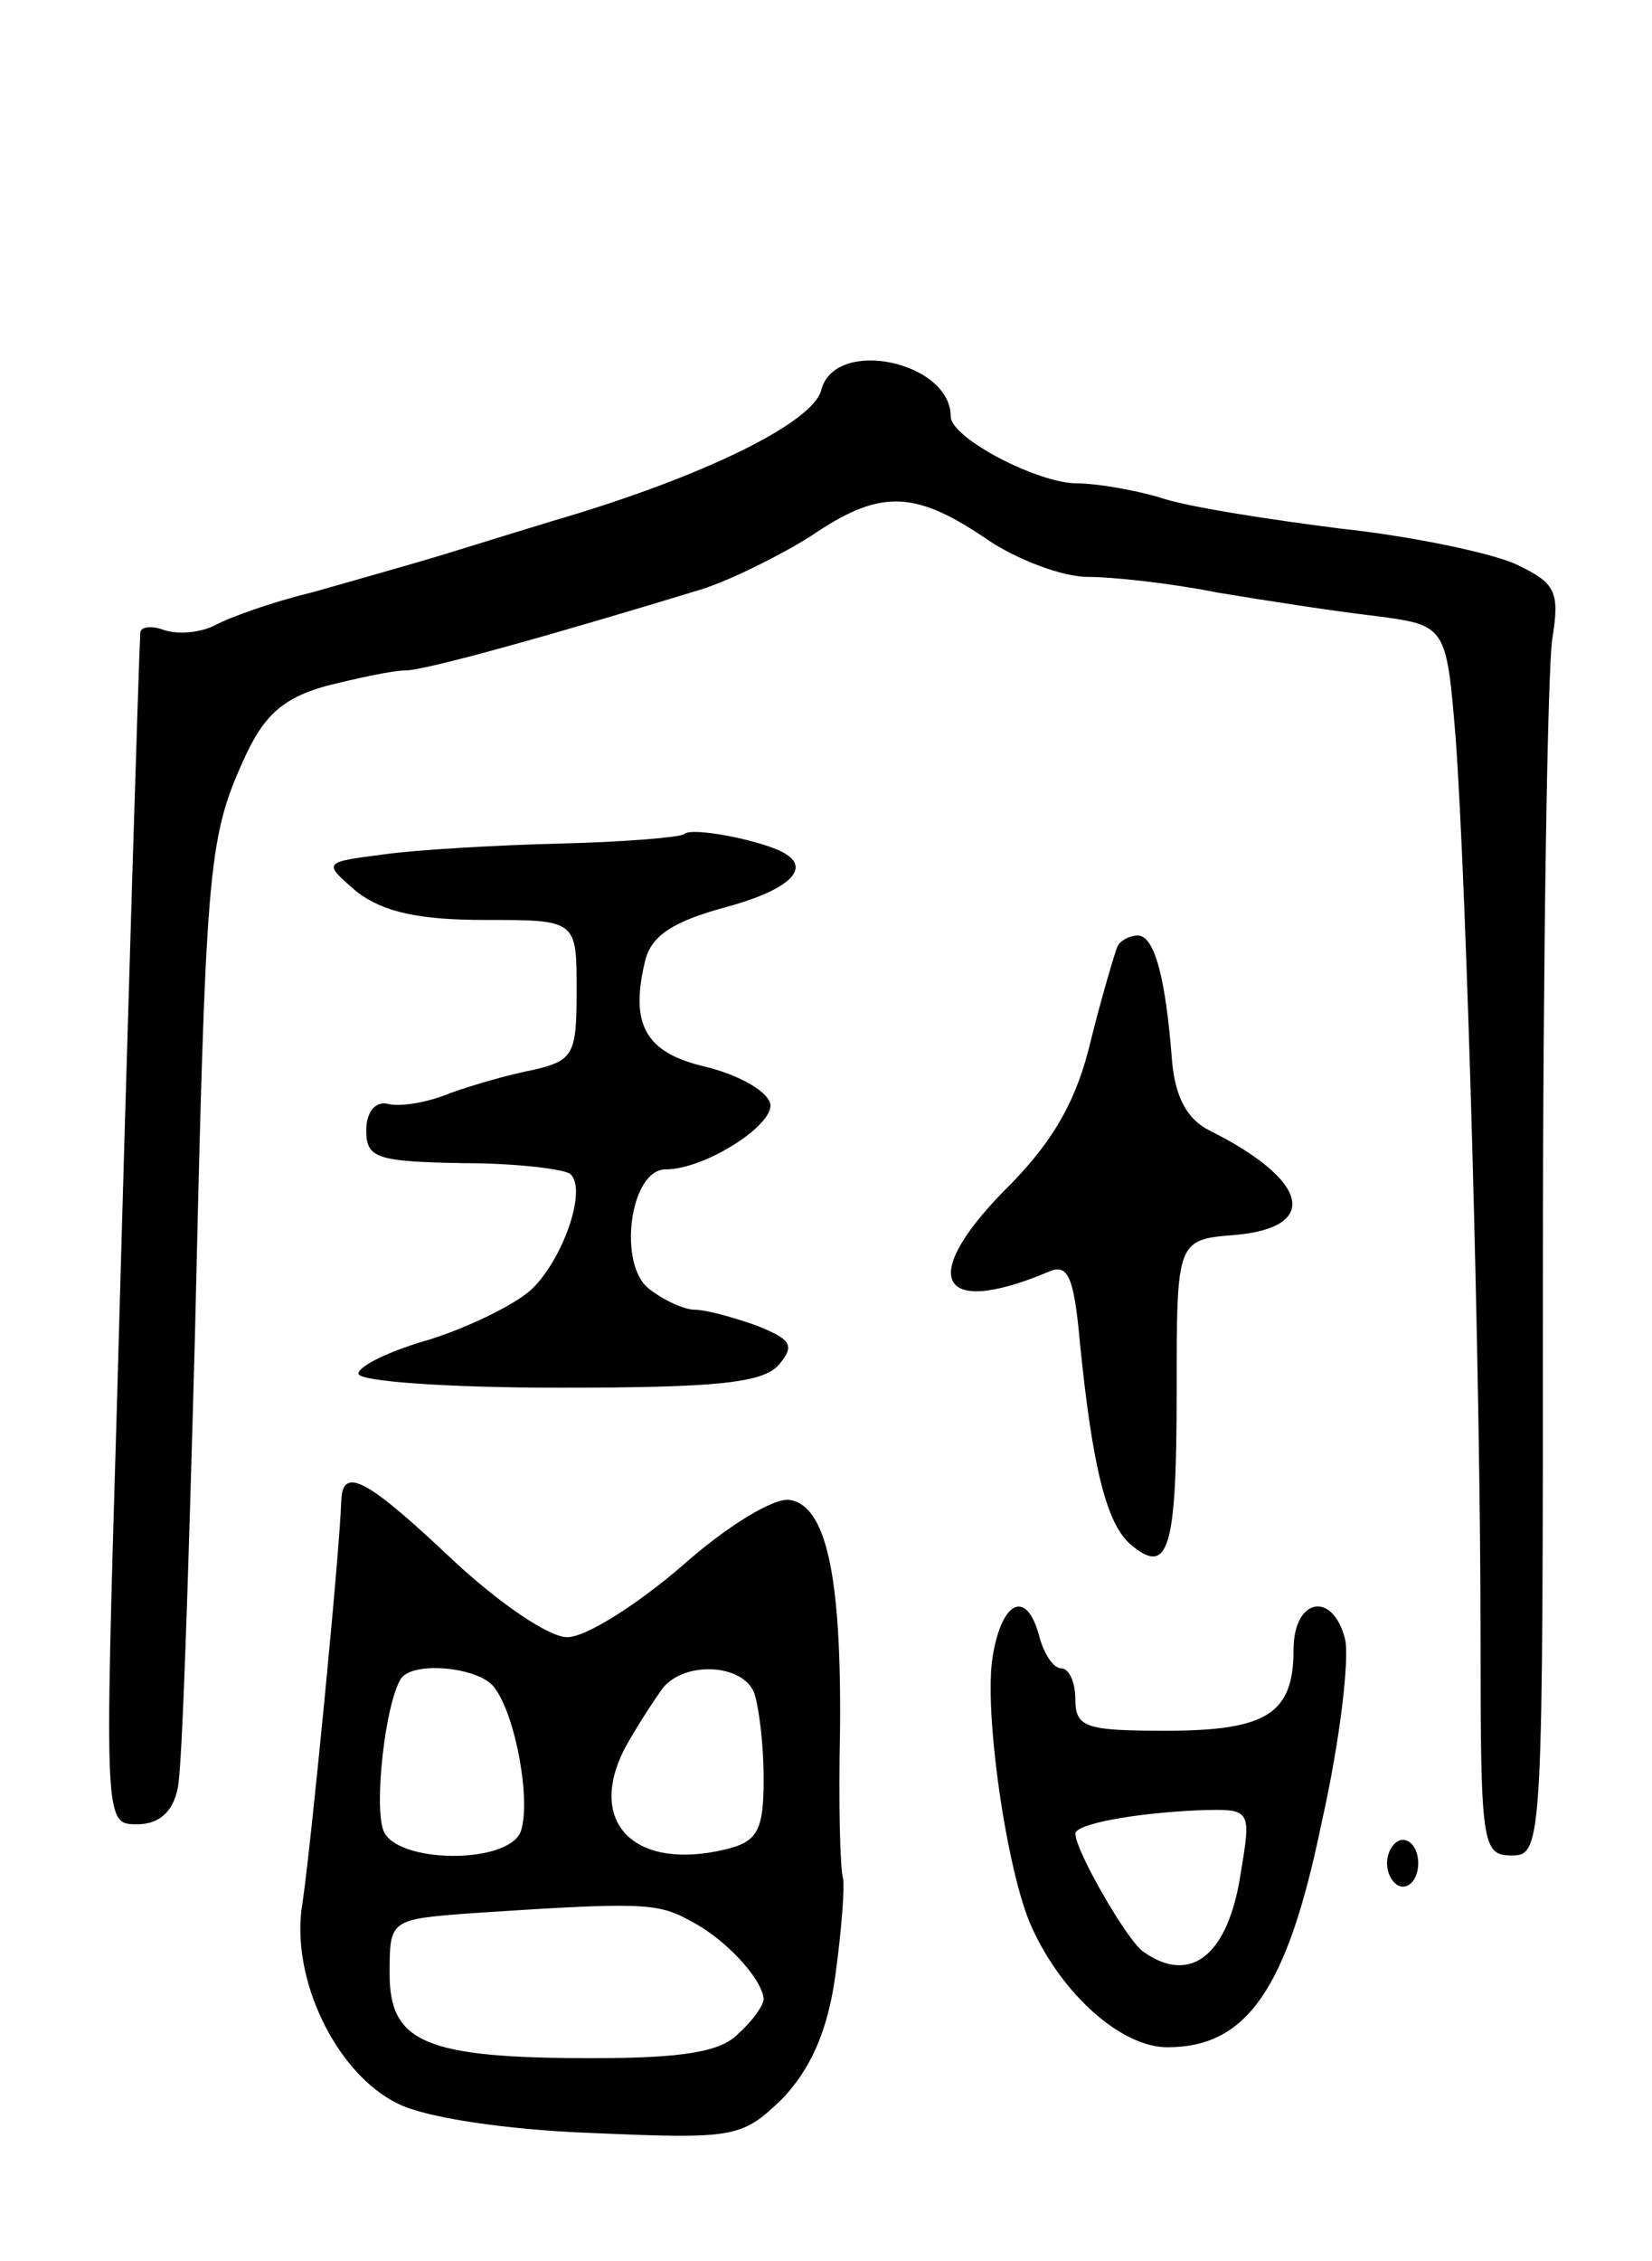 <svg version="1.0" xmlns="http://www.w3.org/2000/svg"
 width="106pt" height="145pt" viewBox="0 0 106 145"
 preserveAspectRatio="xMidYMid meet">
<g transform="translate(0,145) scale(0.1,-0.1)"
fill="#000000" stroke="none">
<path d="M527 1200 c-5 -21 -76 -56 -172 -84 -33 -10 -71 -22 -85 -26 -14 -4
-45 -13 -70 -20 -25 -6 -53 -16 -62 -21 -10 -5 -24 -6 -33 -3 -8 3 -15 2 -15
-2 -1 -19 -8 -243 -15 -496 -8 -268 -8 -268 13 -268 14 0 23 8 26 23 3 12 7
141 11 287 7 301 8 321 31 372 13 29 25 40 53 48 20 5 43 10 51 10 13 0 95 23
190 52 19 6 51 22 70 34 44 30 66 30 112 -1 20 -14 50 -25 66 -25 16 0 53 -4
83 -10 30 -5 75 -12 101 -15 46 -6 46 -6 52 -78 7 -95 16 -407 16 -579 0 -131
1 -138 20 -138 20 0 20 7 20 373 0 204 3 388 6 407 5 31 2 36 -23 48 -15 7
-66 18 -113 23 -47 6 -99 14 -116 20 -17 5 -41 9 -53 9 -25 0 -81 29 -81 43 0
35 -74 51 -83 17z"/>
<path d="M439 915 c-3 -2 -38 -5 -79 -6 -41 -1 -93 -4 -114 -7 -39 -5 -39 -5
-17 -24 17 -13 40 -18 82 -18 59 0 59 0 59 -45 0 -41 -2 -45 -27 -51 -16 -3
-40 -10 -54 -15 -14 -6 -32 -9 -40 -7 -8 2 -14 -5 -14 -17 0 -18 7 -20 63 -21
34 0 65 -4 68 -7 11 -10 -5 -55 -25 -74 -11 -10 -40 -24 -65 -32 -25 -7 -46
-17 -46 -22 0 -5 58 -9 129 -9 101 0 131 3 141 15 10 12 8 16 -15 25 -14 5
-32 10 -39 10 -7 0 -20 6 -29 13 -21 15 -13 77 10 77 26 0 72 30 67 43 -3 8
-21 18 -42 23 -38 9 -48 27 -38 68 4 16 18 25 51 34 41 11 56 25 38 35 -14 8
-60 17 -64 12z"/>
<path d="M717 843 c-2 -5 -10 -32 -17 -60 -9 -38 -23 -63 -51 -92 -60 -59 -49
-87 23 -57 13 6 17 -1 21 -46 8 -79 17 -116 33 -129 24 -20 29 -2 29 99 0 97
0 97 38 100 54 5 47 35 -17 67 -14 7 -22 21 -24 45 -4 52 -11 80 -22 80 -5 0
-11 -3 -13 -7z"/>
<path d="M219 488 c-1 -34 -20 -227 -25 -259 -8 -48 22 -109 61 -128 17 -9 70
-17 125 -19 92 -4 96 -3 122 22 18 19 29 43 34 79 4 29 6 57 5 62 -2 6 -3 48
-2 95 1 100 -9 144 -32 148 -10 2 -41 -17 -69 -42 -29 -25 -62 -46 -74 -46
-12 0 -44 22 -74 50 -54 51 -70 60 -71 38z m98 -120 c14 -18 24 -74 17 -93 -9
-21 -80 -20 -88 1 -6 16 1 80 11 97 7 12 50 8 60 -5z m167 -4 c3 -9 6 -33 6
-55 0 -33 -4 -40 -24 -45 -58 -14 -89 16 -66 63 8 15 20 33 25 40 14 18 52 16
59 -3z m-41 -146 c22 -11 46 -37 47 -50 0 -4 -7 -14 -16 -22 -11 -12 -36 -16
-94 -16 -107 0 -130 10 -130 54 0 35 0 35 53 39 107 7 119 7 140 -5z"/>
<path d="M637 388 c-6 -35 9 -139 25 -174 20 -44 58 -77 87 -77 51 0 77 37 99
144 12 53 18 106 15 118 -8 31 -33 26 -33 -7 0 -41 -17 -52 -82 -52 -51 0 -58
2 -58 20 0 11 -4 20 -9 20 -5 0 -11 9 -14 20 -8 31 -24 24 -30 -12z m159 -140
c-8 -52 -32 -71 -62 -50 -10 6 -44 65 -44 76 0 6 36 13 79 15 34 1 34 1 27
-41z"/>
<path d="M890 255 c0 -8 5 -15 10 -15 6 0 10 7 10 15 0 8 -4 15 -10 15 -5 0
-10 -7 -10 -15z"/>
</g>
</svg>
